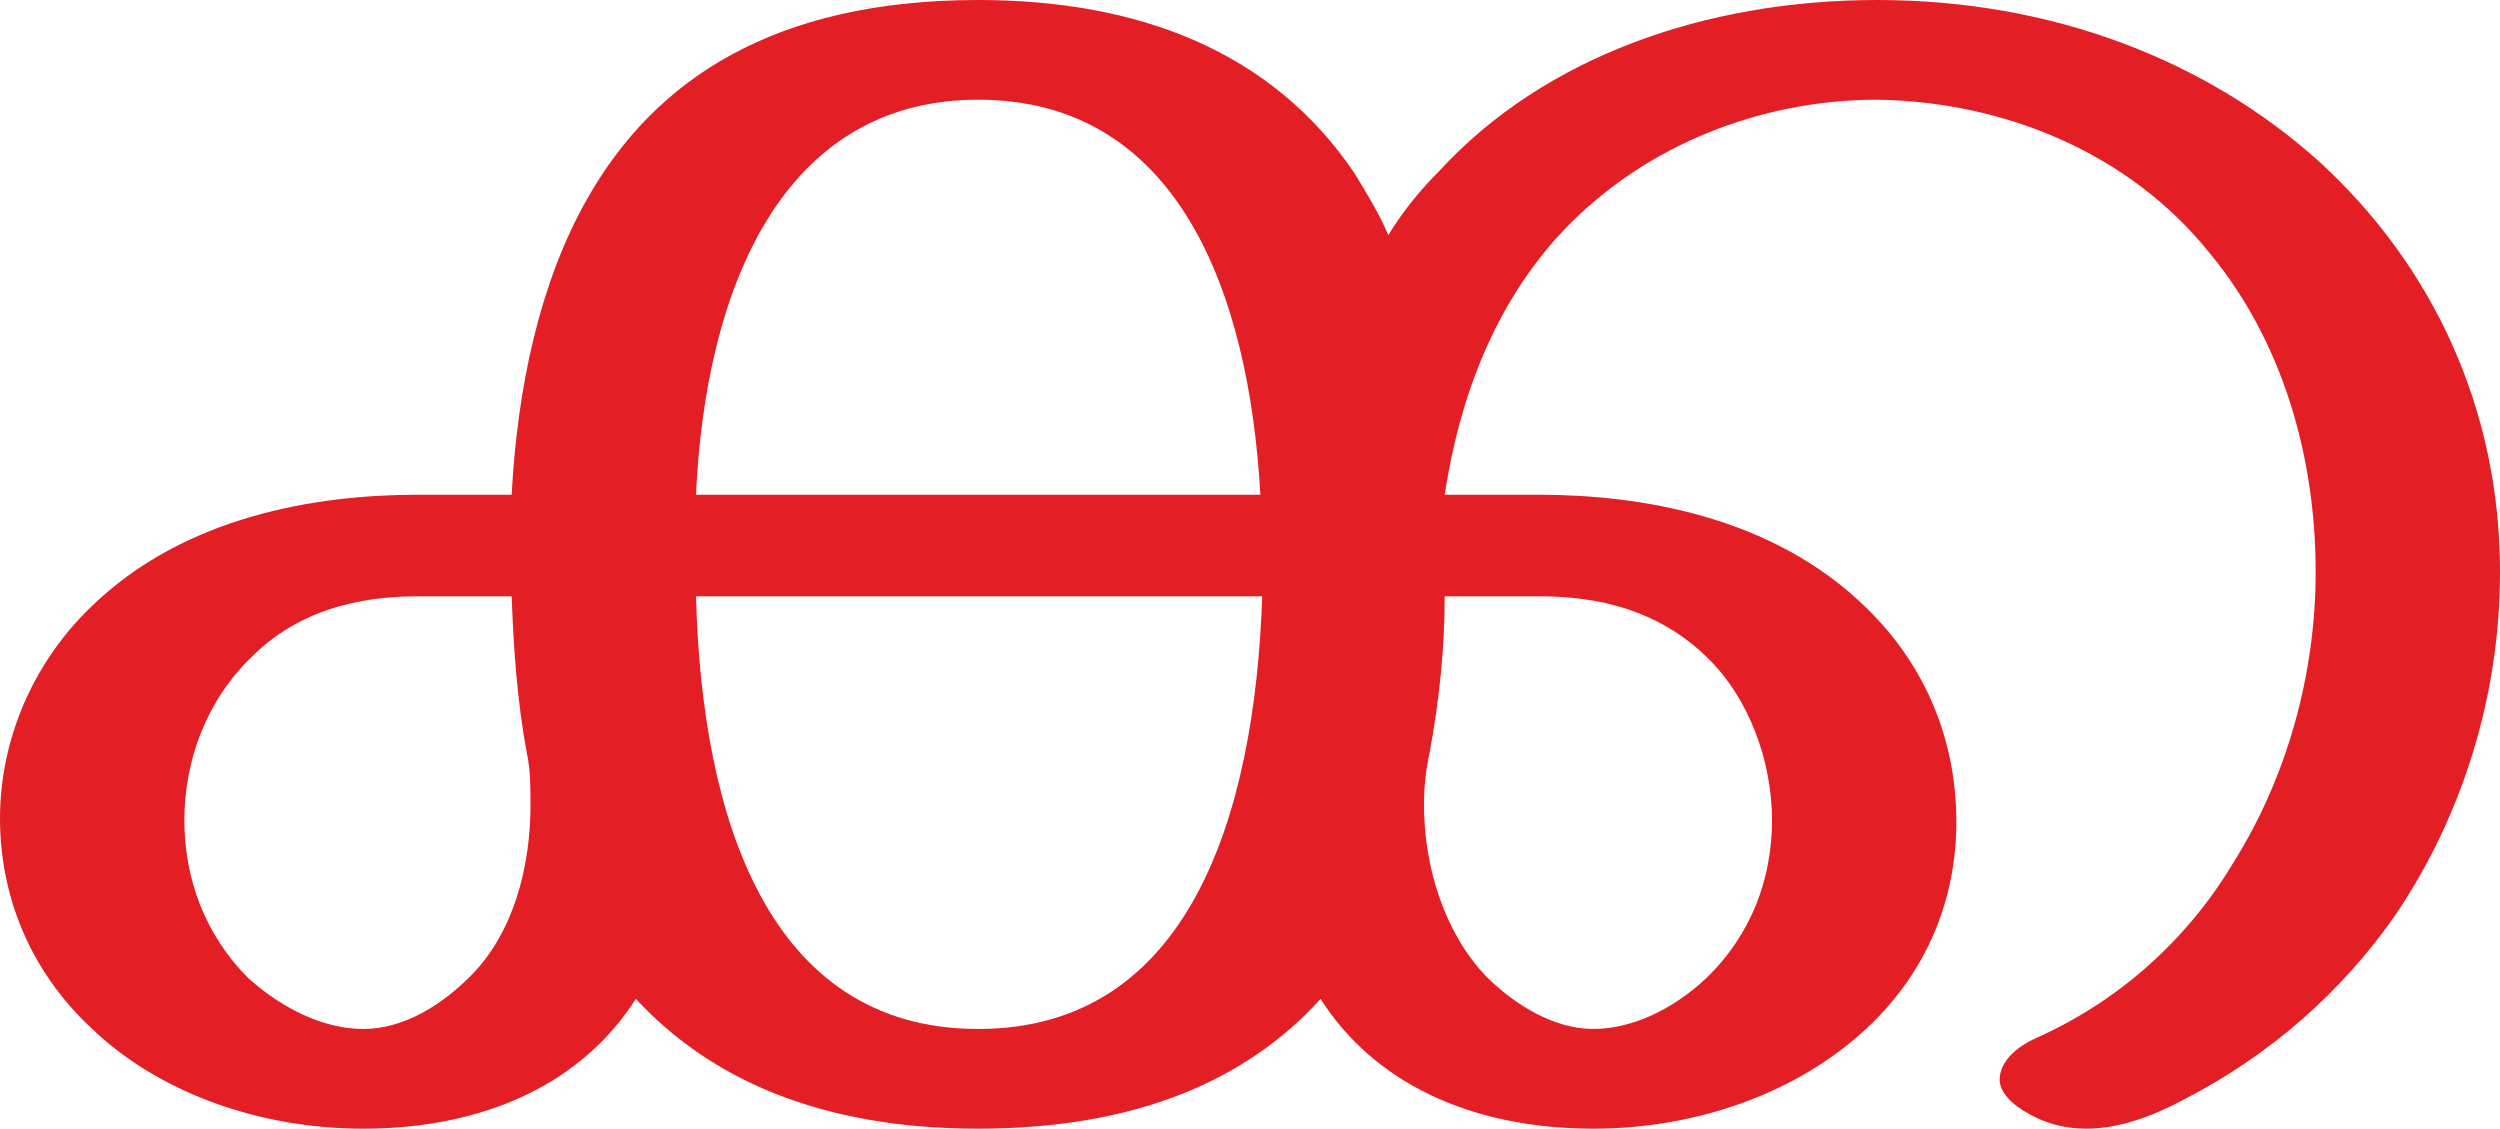 <?xml version="1.0" encoding="UTF-8"?>
<!DOCTYPE svg PUBLIC "-//W3C//DTD SVG 1.1//EN" "http://www.w3.org/Graphics/SVG/1.1/DTD/svg11.dtd">
<!-- Creator: CorelDRAW X8 -->
<svg xmlns="http://www.w3.org/2000/svg" xml:space="preserve" width="1329px" height="600px" version="1.1" style="shape-rendering:geometricPrecision; text-rendering:geometricPrecision; image-rendering:optimizeQuality; fill-rule:evenodd; clip-rule:evenodd"
viewBox="0 0 1329 600"
 xmlns:xlink="http://www.w3.org/1999/xlink">
 <defs>
  <style type="text/css">
   <![CDATA[
    .fil0 {fill:#E31E24;fill-rule:nonzero}
   ]]>
  </style>
 </defs>
 <g id="Layer_x0020_1">
  <path class="fil0" d="M1109 600c18,0 36,-7 51,-15 47,-24 85,-58 113,-98 36,-53 56,-117 56,-183 0,-87 -36,-163 -96,-218 -60,-54 -142,-86 -235,-86 -91,0 -177,30 -233,91 -10,10 -19,21 -27,34 -5,-12 -12,-23 -18,-33 -44,-65 -115,-92 -200,-92 -108,0 -172,42 -208,106 -25,44 -37,100 -40,157l-50 0c-53,0 -124,11 -174,60 -31,30 -48,71 -48,112 0,40 15,80 48,111 36,35 90,54 145,54 66,0 117,-25 145,-69 39,42 97,69 182,69 86,0 144,-27 182,-69 28,44 79,69 145,69 55,0 109,-19 146,-54 32,-30 47,-69 47,-109 0,-43 -16,-83 -48,-114 -50,-49 -121,-60 -174,-60l-50 0c8,-53 27,-100 59,-136 44,-49 108,-74 171,-74 67,1 134,28 177,82 38,46 56,107 56,169 0,54 -15,109 -44,155 -24,40 -60,73 -105,93 -11,5 -19,13 -19,22 0,5 4,11 12,16 11,7 22,10 34,10zm-439 -337l-300 0c5,-110 46,-210 150,-210 106,0 144,102 150,210zm177 284c-21,0 -42,-13 -57,-28 -22,-23 -33,-58 -33,-91 0,-10 1,-19 3,-28 5,-27 8,-55 8,-83l50 0c22,0 59,3 89,32 23,22 35,56 35,87 0,31 -11,61 -35,84 -18,17 -40,27 -60,27zm-654 0c-20,0 -42,-10 -61,-27 -23,-23 -34,-53 -34,-84 0,-32 12,-64 36,-87 29,-29 67,-32 88,-32l50 0c1,28 3,56 8,83 2,9 2,18 2,28 0,33 -9,68 -32,91 -15,15 -35,28 -57,28zm327 0c-112,0 -147,-113 -150,-230l301 0c-4,117 -39,230 -151,230z"/>
 </g>
</svg>
